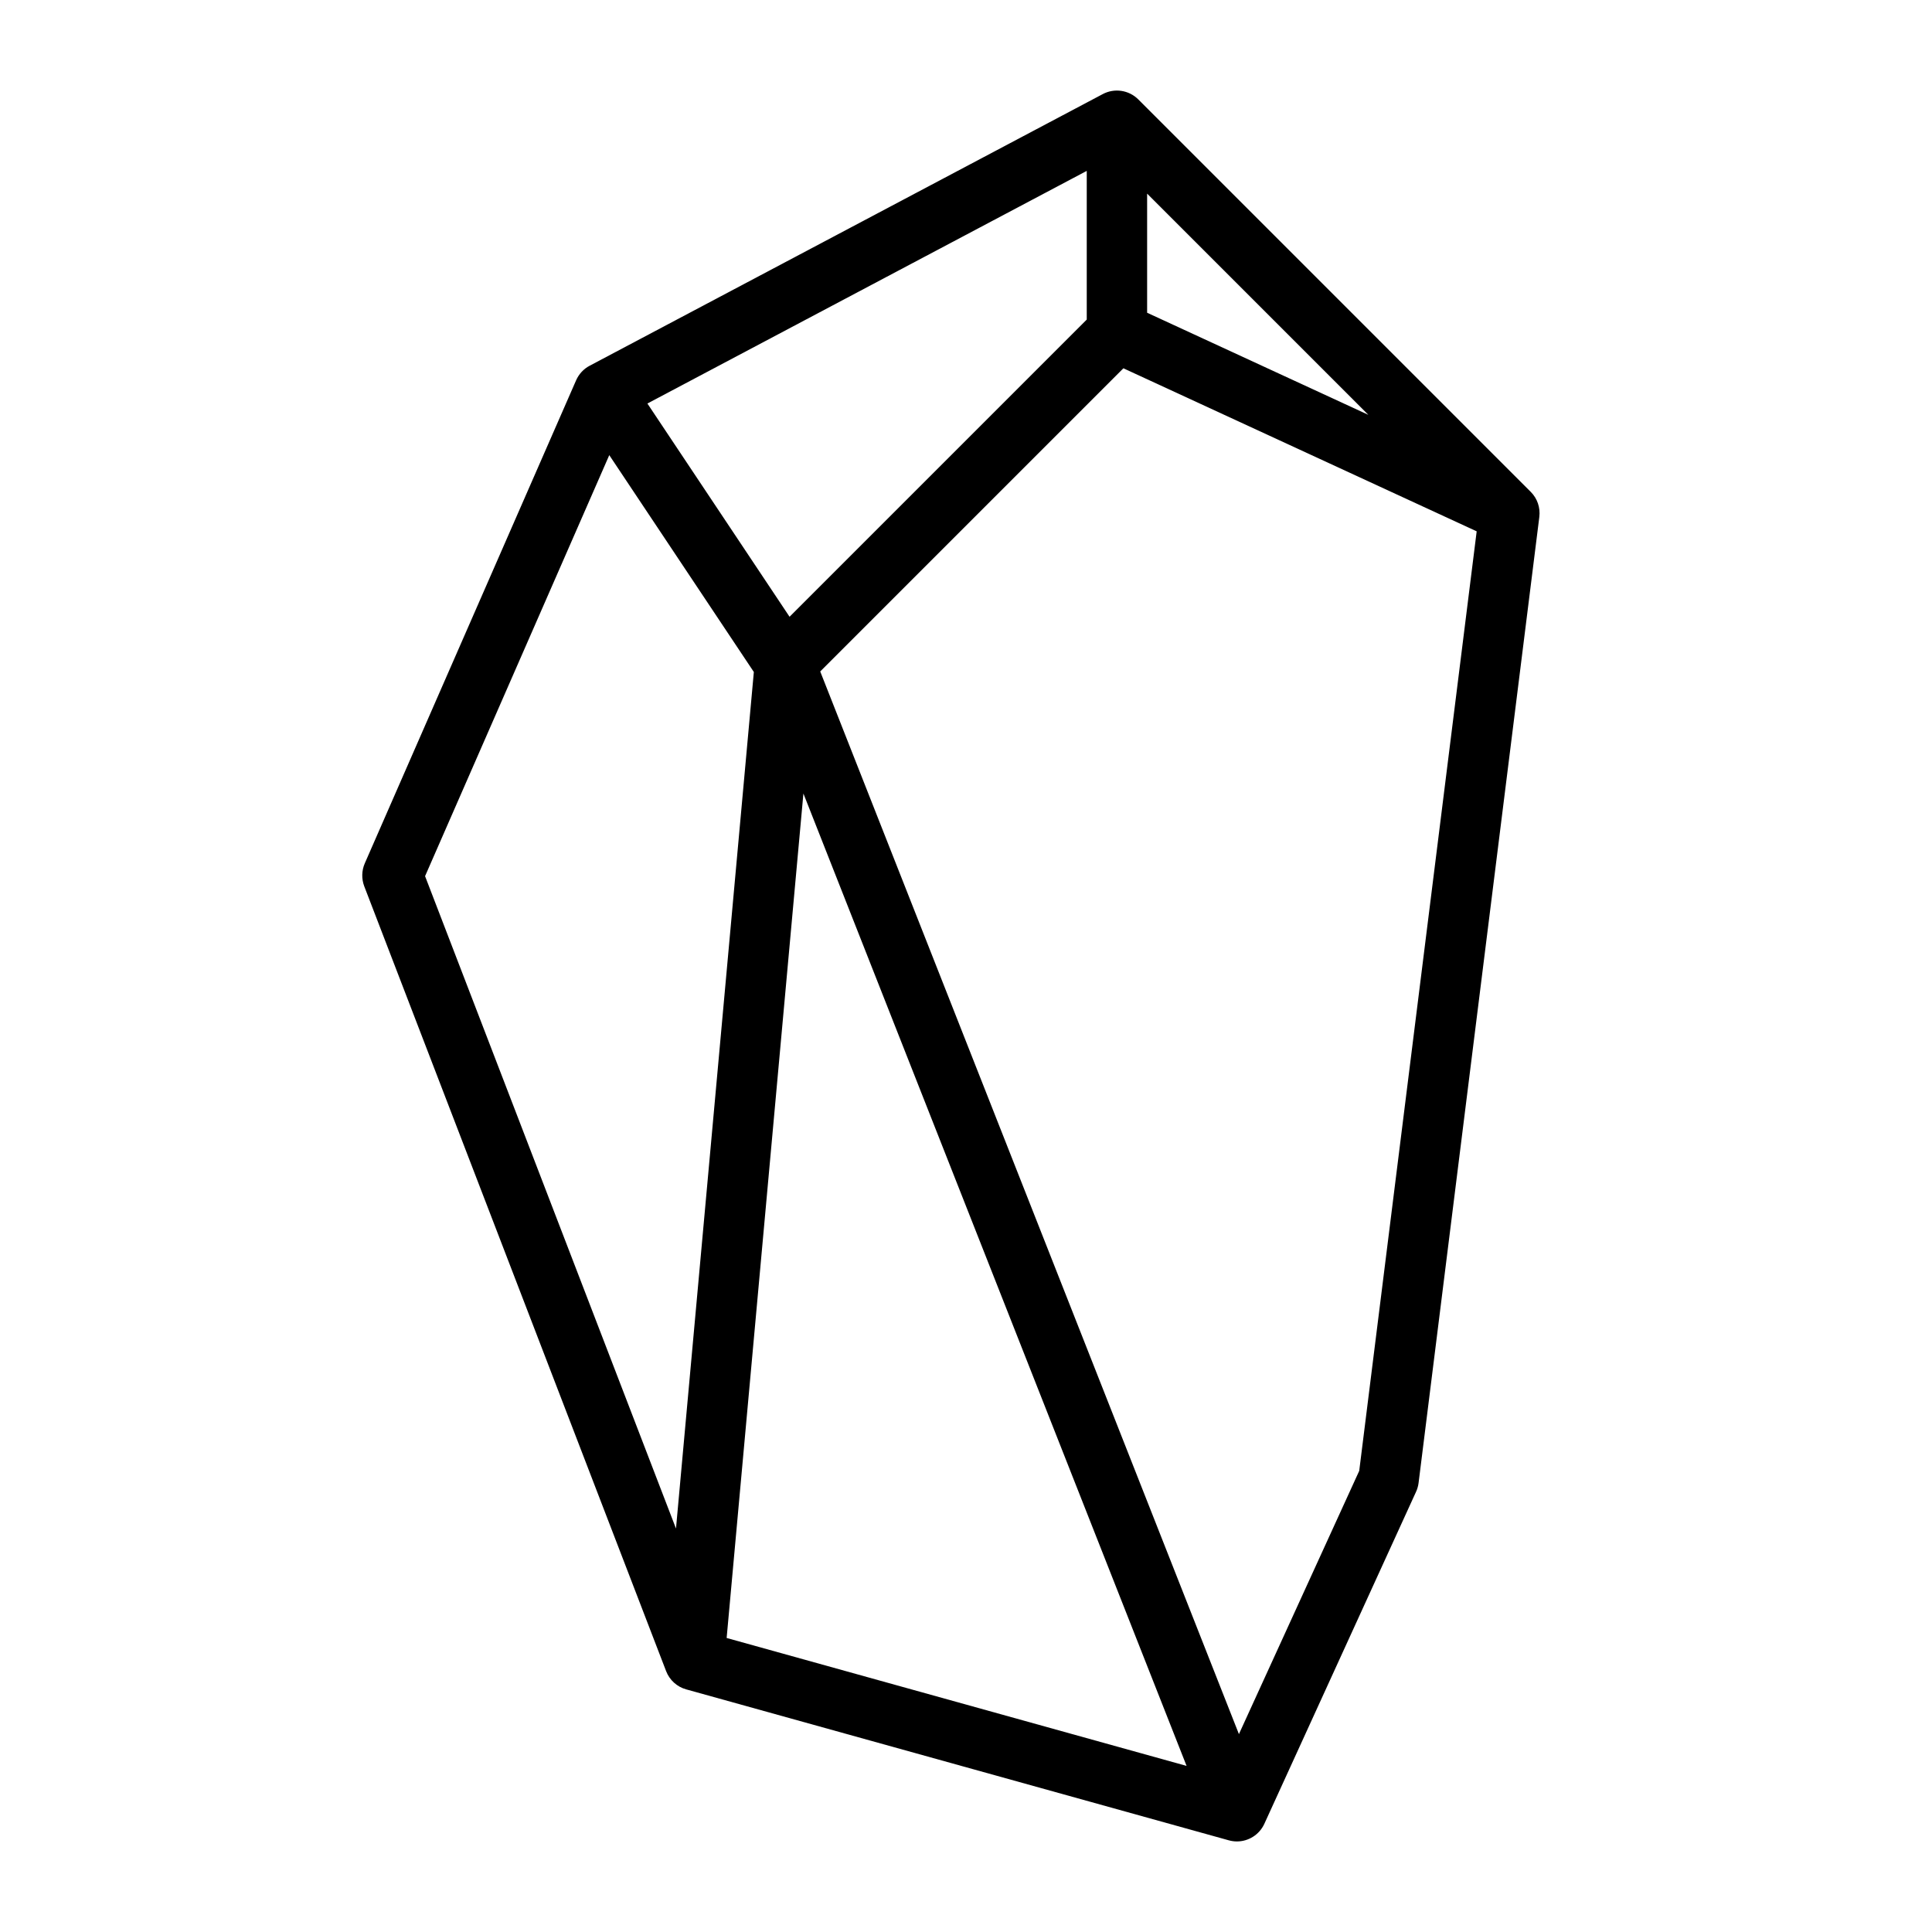 <svg xmlns="http://www.w3.org/2000/svg"  viewBox="0 0 64 64" width="64px" height="64px"><path d="M50.707,16.293l-13-13c-0.312-0.311-0.788-0.382-1.175-0.177l-17,9c-0.2,0.105-0.357,0.276-0.448,0.483l-7,16	c-0.105,0.24-0.111,0.514-0.018,0.76l10,26c0.114,0.295,0.36,0.52,0.666,0.604l17.974,5C40.795,60.988,40.885,61,40.974,61	c0.384,0,0.743-0.222,0.909-0.584l5.026-11c0.043-0.093,0.07-0.191,0.083-0.292l4-32C51.03,16.817,50.926,16.511,50.707,16.293z M39.307,58.498L24.071,54.26l2.543-27.973L39.307,58.498z M26.155,20.431l-4.709-7.064l0,0L36,5.661v4.925L26.155,20.431z M38,6.414l7.328,7.328L38,10.36V6.414z M14.081,29.024l6.102-13.947l4.789,7.184l-2.579,28.374L14.081,29.024z M45.026,48.724	l-3.985,8.721l-13.87-35.202L37.214,12.2l11.703,5.401l0,0L45.026,48.724z"/></svg>